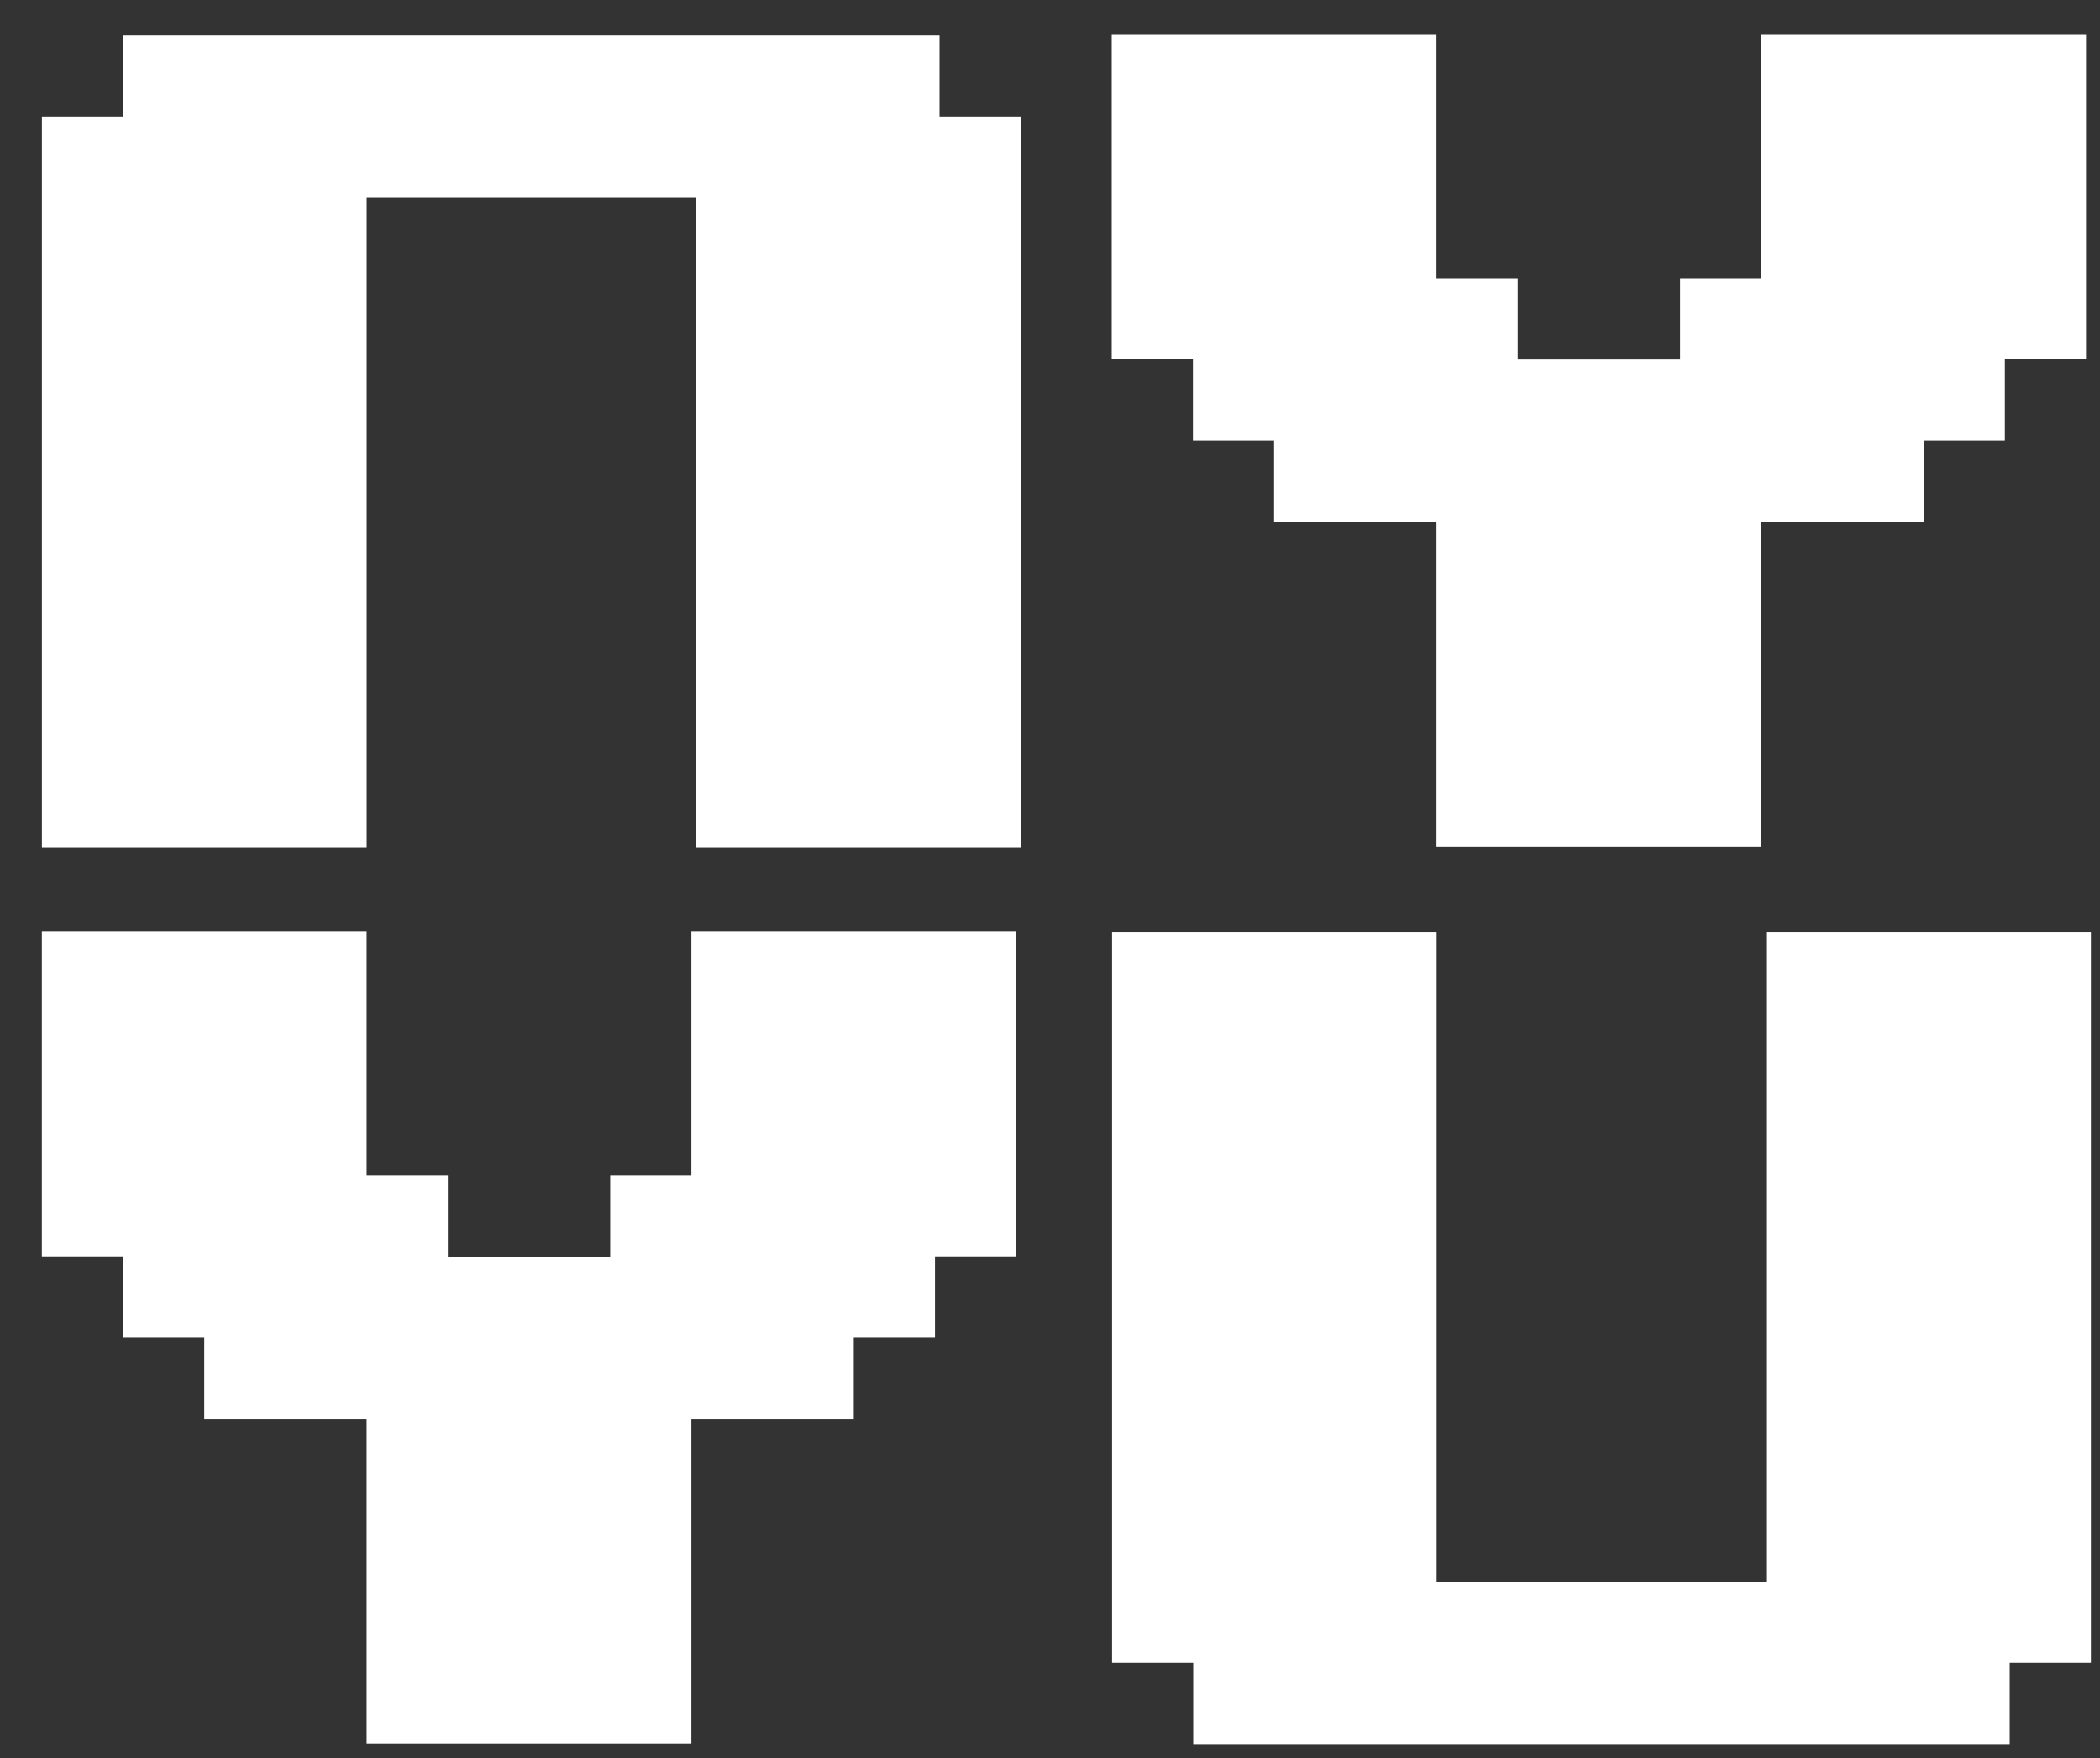 <svg width="43" height="36" viewBox="0 0 43 36" fill="none" xmlns="http://www.w3.org/2000/svg">
<rect x="0" y="0" width="43" height="36" fill="#333333" stroke="none"/>
<path d="M22.768 0.714H29.414V5.702H31.077V7.364H34.402V5.702H36.064V0.714H42.714V7.36H41.052V9.023H39.389V10.685H36.064V17.335H29.414V10.685H26.089V9.023H24.427V7.36H22.764V0.714H22.768Z" fill="white"/>
<path d="M0.861 19.081H7.507V24.069H9.17V25.731H12.495V24.069H14.157V19.081H20.807V25.727H19.145V27.39H17.482V29.052H14.157V35.702H7.507V29.052H4.182V27.39H2.519V25.727H0.857V19.081H0.861Z" fill="white"/>
<path d="M41.151 35.714H24.433V34.052H22.771V19.093H29.417V32.389H36.164V19.093H42.814V34.052H41.151V35.714Z" fill="white"/>
<path d="M2.52 0.726L19.238 0.726L19.238 2.388H20.901L20.901 17.347H14.255L14.255 4.051L7.508 4.051L7.508 17.347L0.858 17.347L0.858 2.388H2.52V0.726Z" fill="white"/>
</svg>
